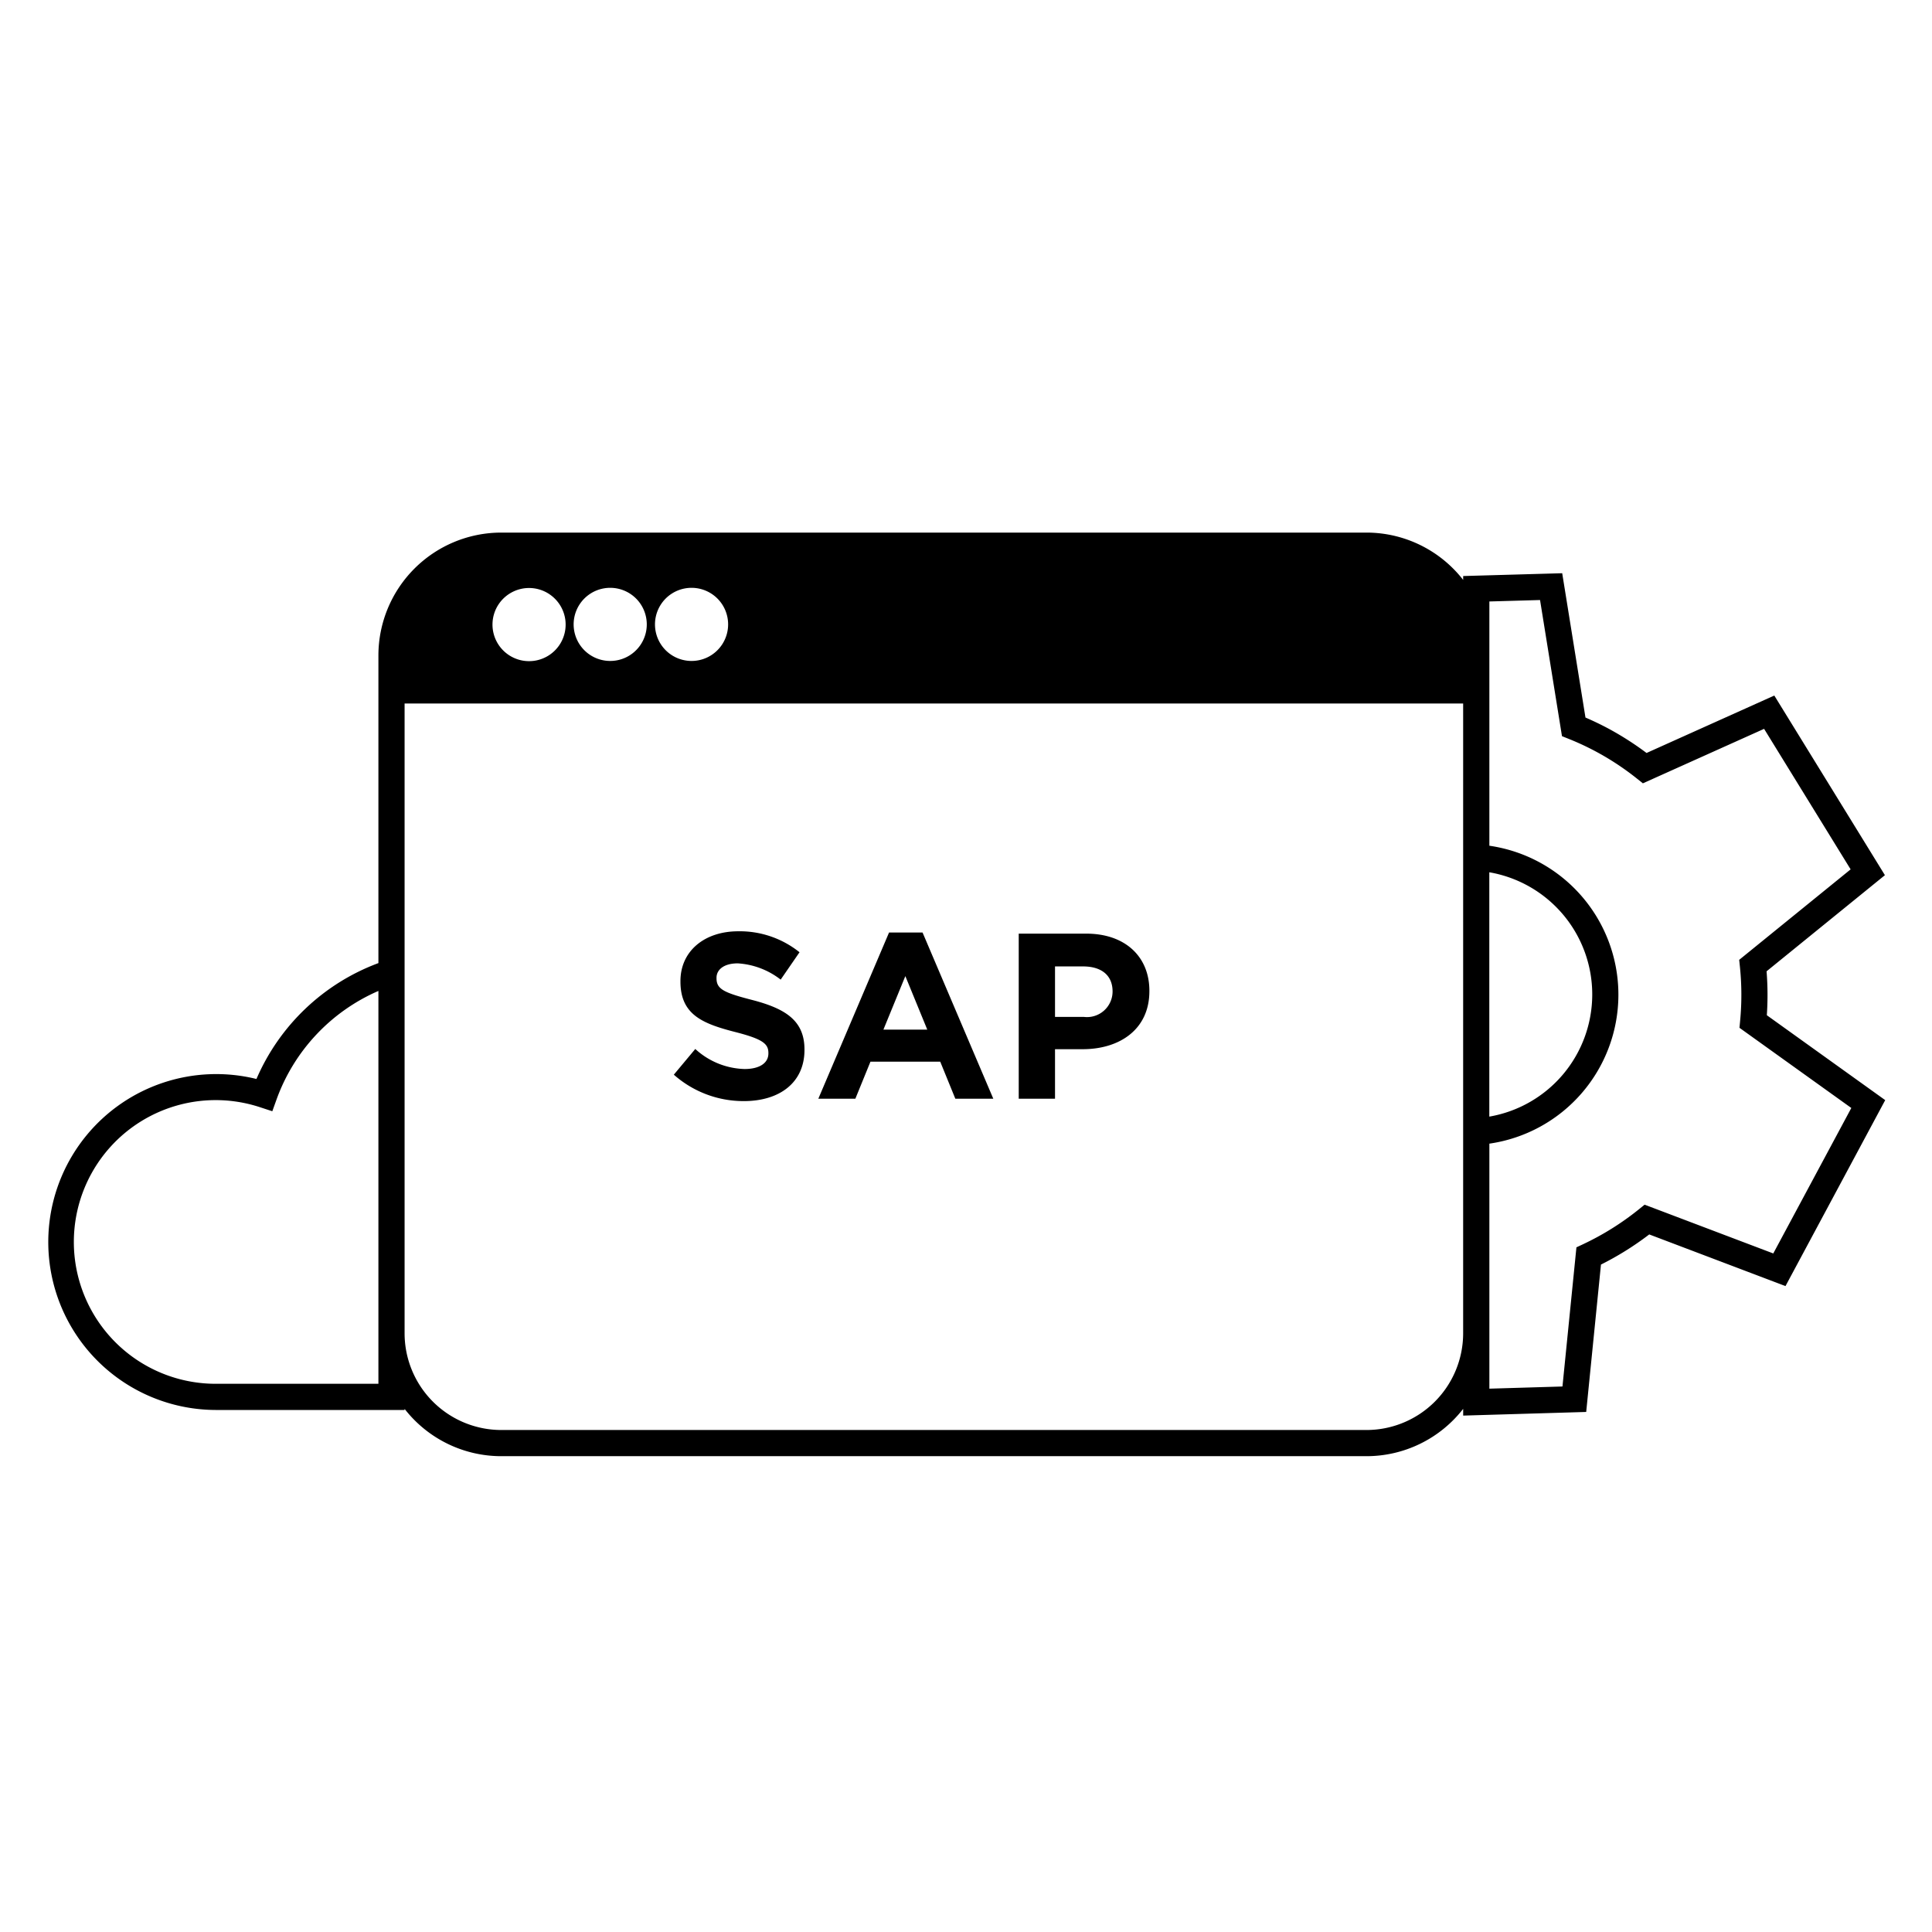 <svg id="icon-products-sap-applications" viewBox="0 0 96 96" xmlns="http://www.w3.org/2000/svg">
  <path fill-rule="evenodd" d="M87.78 48.263c.058.726.062 1.456.013 2.183l5.882 4.219-4.955 9.24-6.77-2.567a15.015 15.015 0 0 1-2.399 1.498l-.734 7.323-6.113.181v-.335a6.089 6.089 0 0 1-4.804 2.352H24.908a6.091 6.091 0 0 1-4.804-2.35v.054h-9.376a8.345 8.345 0 1 1 2.015-16.447 10.626 10.626 0 0 1 6.06-5.758V32.569a6.11 6.11 0 0 1 6.105-6.105H67.9a6.091 6.091 0 0 1 4.804 2.352v-.193l4.921-.14 1.156 7.171c.385.165.762.347 1.132.544.664.358 1.3.764 1.903 1.217l6.348-2.854 5.496 8.926-5.88 4.776ZM18.803 68.76V49.239a9.326 9.326 0 0 0-5.058 5.383l-.214.595-.602-.197a7.048 7.048 0 1 0-2.201 13.74h8.075Zm16.583-39.236a1.817 1.817 0 1 0-2.018 3.022 1.817 1.817 0 0 0 2.018-3.022Zm-4.042 0a1.817 1.817 0 1 0-2.018 3.022 1.817 1.817 0 0 0 2.018-3.022Zm-4.045 0a1.817 1.817 0 1 0-2.02 3.022 1.817 1.817 0 0 0 2.02-3.021Zm43.996 40.124c.9-.9 1.407-2.122 1.408-3.395V34.958H20.104v31.295a4.808 4.808 0 0 0 4.804 4.803H67.9a4.808 4.808 0 0 0 3.395-1.408Zm6.373-24.203a6.16 6.16 0 0 0-3.665-2.102v12.141a6.16 6.16 0 0 0 3.665-10.04ZM81.72 59.86l6.393 2.423 3.878-7.228-5.557-3.984.034-.371c.083-.884.079-1.773-.012-2.656l-.036-.35 5.537-4.496-4.3-6.982-6.023 2.707-.31-.247a13.437 13.437 0 0 0-3.37-1.96l-.34-.136-1.09-6.765-2.518.072v12.137a7.478 7.478 0 0 1 0 14.803v12.175l3.632-.108.694-6.915.334-.156a13.738 13.738 0 0 0 2.764-1.729l.29-.234Zm-47.172-7.737c.67.618 1.54.971 2.45.996.738 0 1.183-.294 1.183-.774v-.023c0-.457-.28-.692-1.652-1.043-1.652-.422-2.718-.879-2.718-2.508v-.023c0-1.489 1.194-2.473 2.87-2.473a4.749 4.749 0 0 1 3.047 1.042l-.937 1.36a3.85 3.85 0 0 0-2.133-.808c-.692 0-1.055.316-1.055.715v.023c0 .539.352.715 1.77 1.08 1.664.432 2.601 1.03 2.601 2.46v.022c0 1.629-1.242 2.544-3.012 2.544a5.22 5.22 0 0 1-3.48-1.313l1.066-1.277Zm12.172.632h-3.468l-.75 1.84h-1.84l3.515-8.26h1.664l3.516 8.26H47.47l-.75-1.84Zm-.644-1.593-1.09-2.66-1.09 2.66h2.18Zm7.72.972h-1.373v2.461H50.62v-8.203h3.352c1.956 0 3.14 1.16 3.14 2.836v.024c0 1.898-1.476 2.882-3.316 2.882Zm.022-4.113h-1.395v2.508h1.43a1.272 1.272 0 0 0 1.43-1.242v-.024c0-.808-.563-1.242-1.465-1.242Z"/>
</svg>
